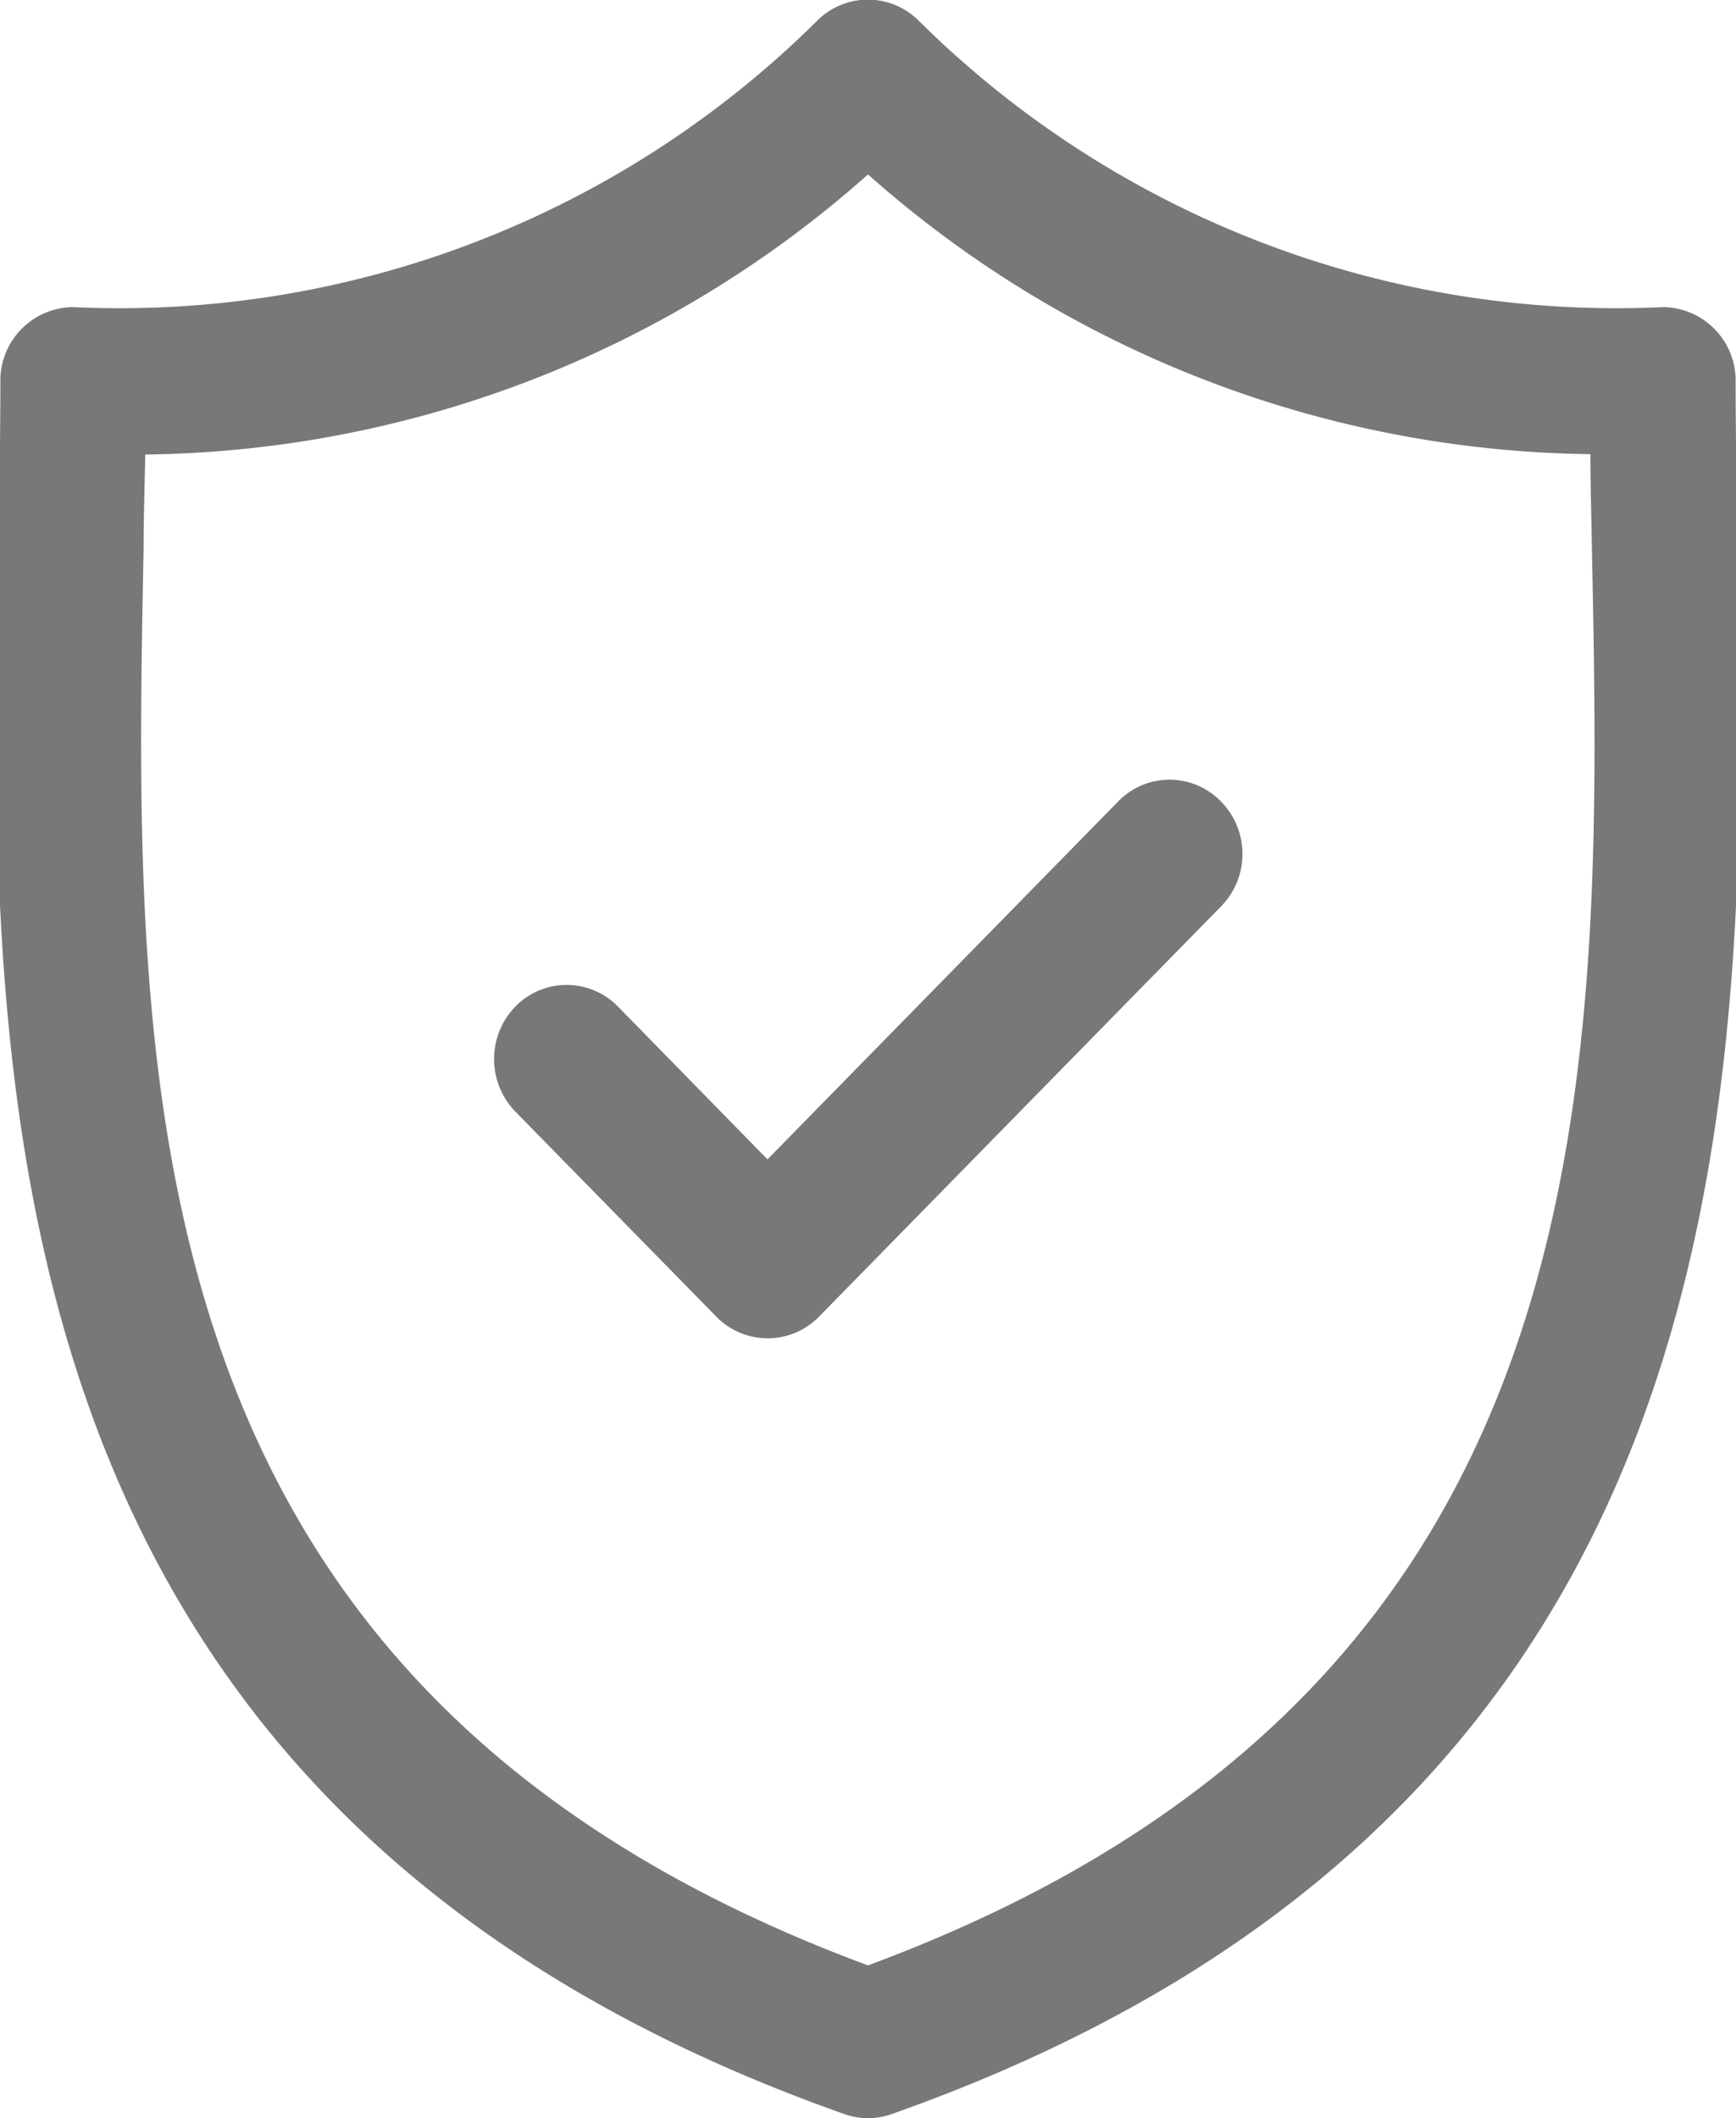 <svg xmlns="http://www.w3.org/2000/svg" width="13.938" height="17" viewBox="0 0 13.938 17">
<defs>
    <style>
      .cls-1 {
        fill: #787878;
        fill-rule: evenodd;
      }
    </style>
  </defs>
  <path id="Shield-icon" class="cls-1" d="M234.983,517.377c-0.009-.459-0.017-0.893-0.017-1.312a0.589,0.589,0,0,0-.583-0.6,7.955,7.955,0,0,1-5.977-2.3,0.576,0.576,0,0,0-.813,0,7.952,7.952,0,0,1-5.975,2.3,0.589,0.589,0,0,0-.584.6c0,0.419-.008.853-0.016,1.312-0.08,4.272-.19,10.121,6.791,12.59a0.569,0.569,0,0,0,.382,0C235.172,527.5,235.062,521.648,234.983,517.377ZM228,528.774c-5.987-2.219-5.9-7.08-5.816-11.374,0-.258.009-0.507,0.013-0.752A8.891,8.891,0,0,0,228,514.4a8.891,8.891,0,0,0,5.8,2.245c0,0.244.008,0.494,0.012,0.752C233.9,521.694,233.987,526.555,228,528.774Zm2.008-9.341-2.815,2.872-1.2-1.226a0.576,0.576,0,0,0-.825,0,0.606,0.606,0,0,0,0,.842l1.614,1.646a0.576,0.576,0,0,0,.825,0l3.227-3.292a0.6,0.6,0,0,0,0-.842A0.574,0.574,0,0,0,230.008,519.433Z" transform="translate(-221.031 -513)"/>
</svg>
